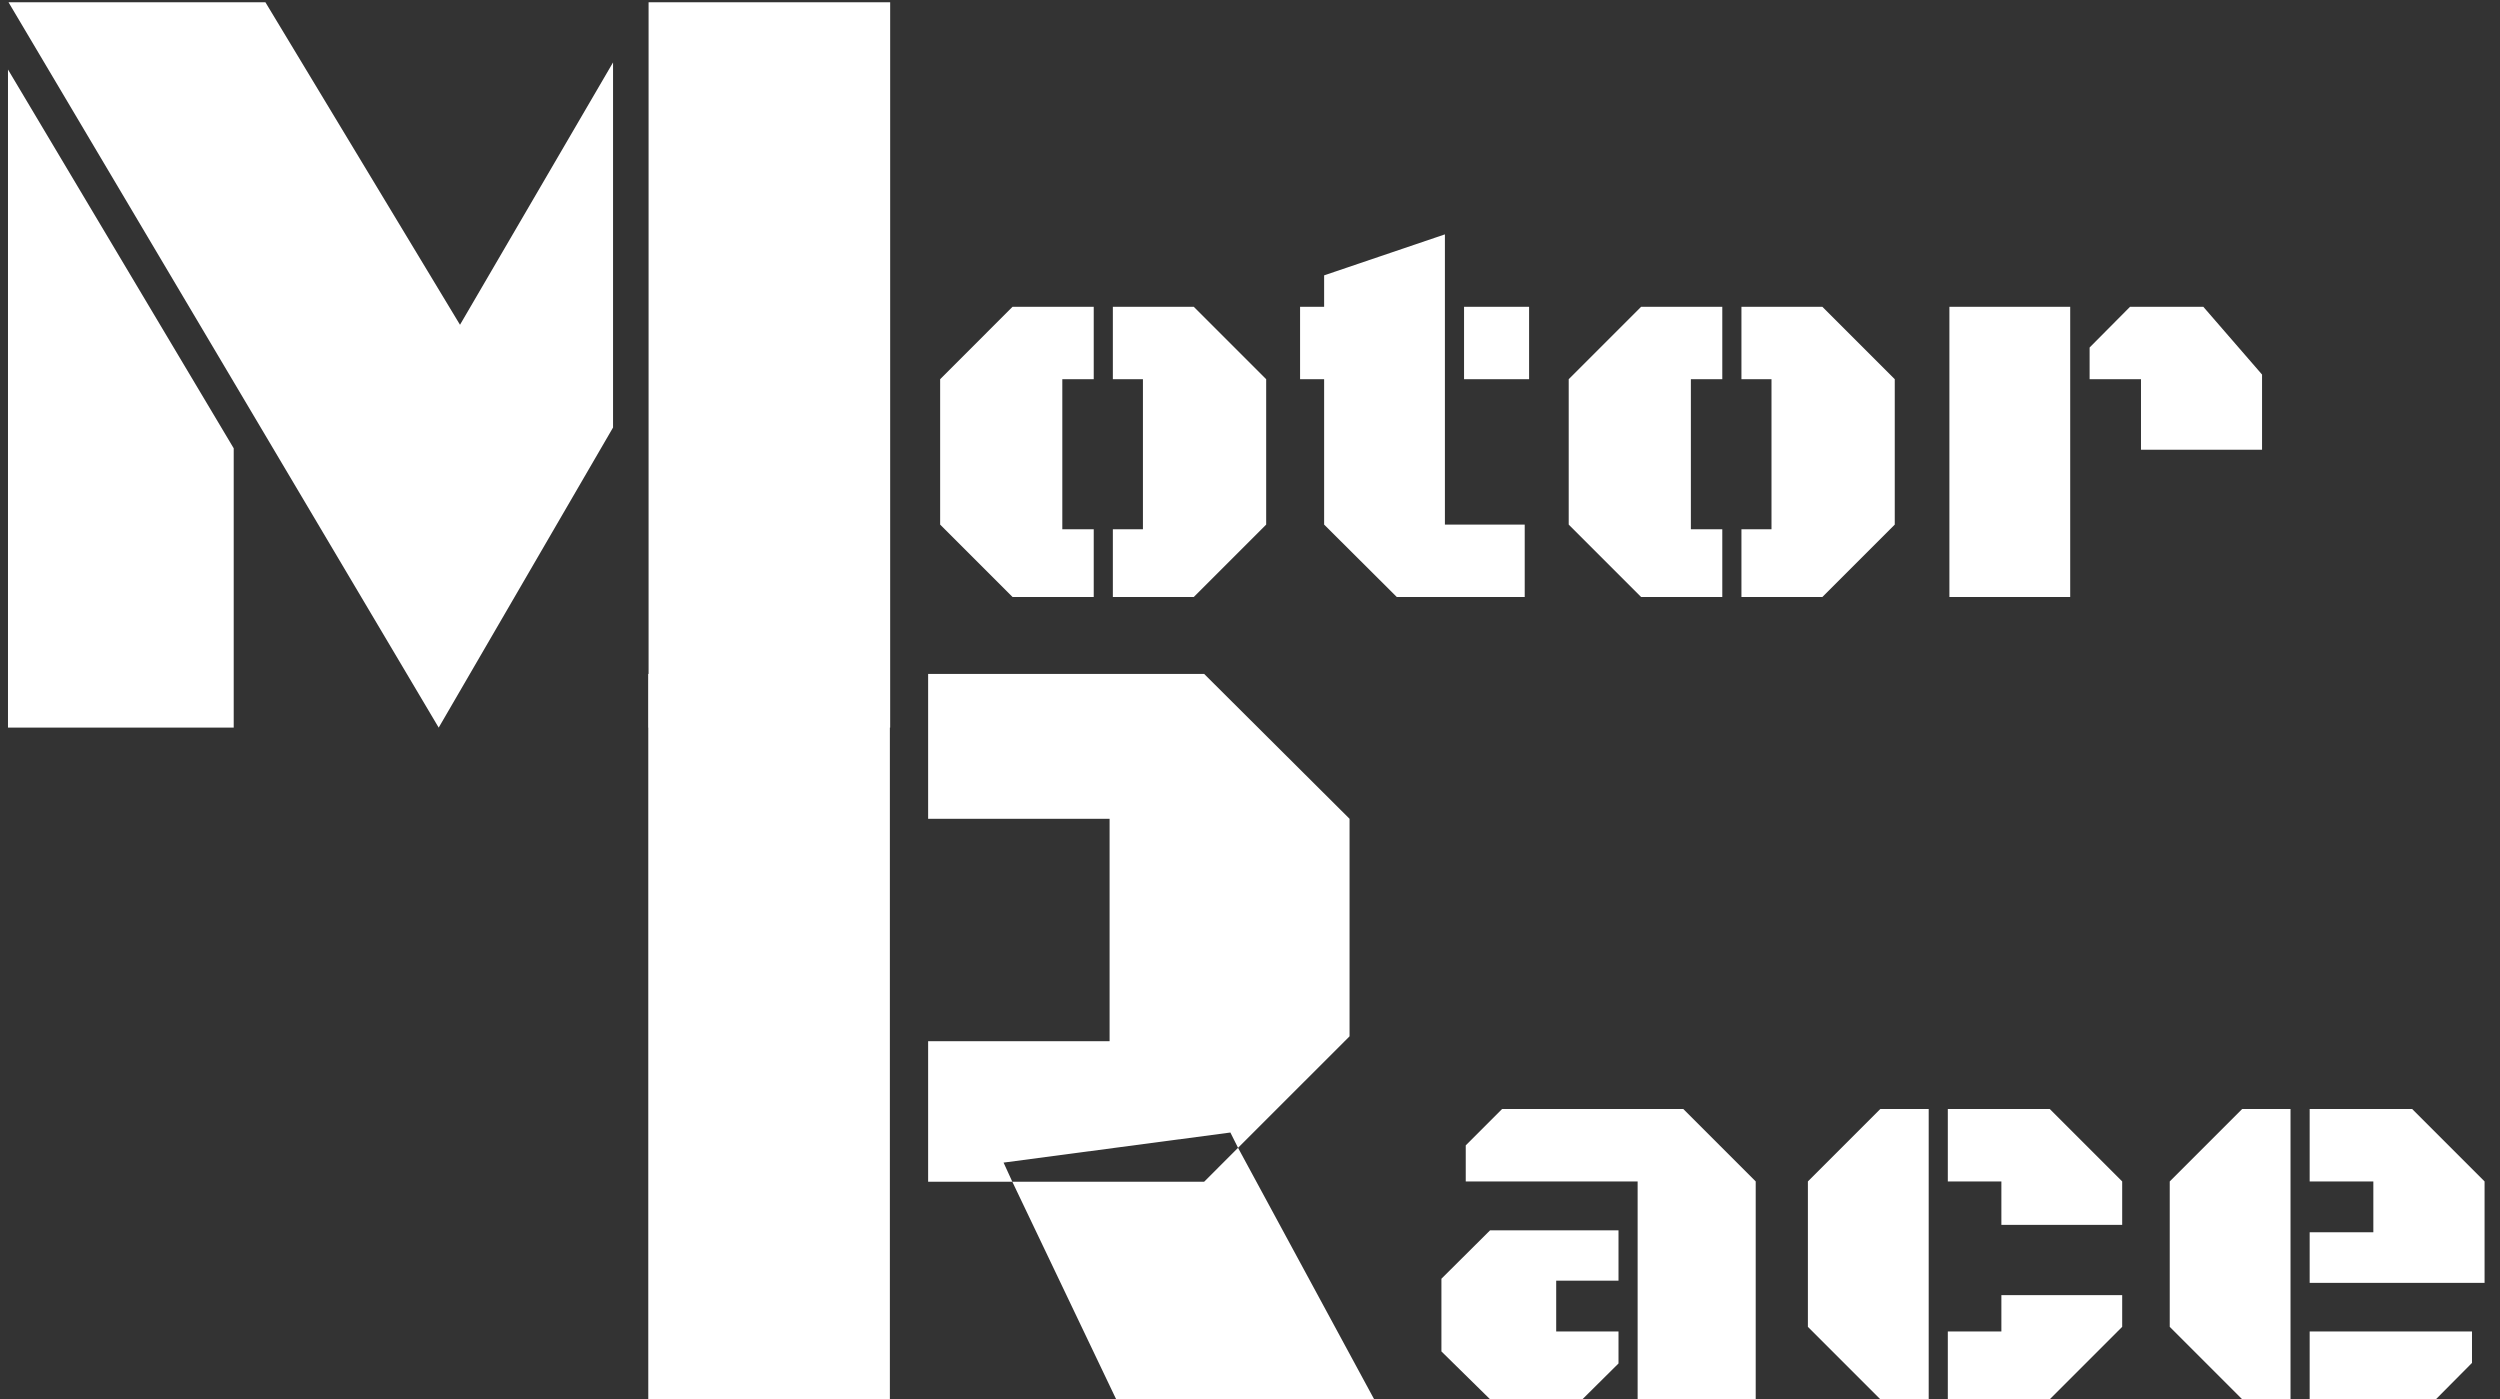 <svg width="134" height="75" viewBox="0 0 134 75" fill="none" xmlns="http://www.w3.org/2000/svg">
<rect x="0" y="0" width="134" height="75" fill="#333333" stroke="none"/>
<path d="M87.777 75V63.325H78.564V61.392L80.512 59.443H90.224L94.106 63.325V75H87.777ZM86.752 65.947V68.643H83.412V71.367H86.752V73.081L84.818 75H79.867L77.26 72.436V68.54L79.867 65.947H86.752Z" fill="white"/>
<path d="M103.378 75H100.785L96.903 71.118V63.325L100.785 59.443H103.378V75ZM104.403 63.325V59.443H109.867L113.749 63.325V65.654H107.274V63.325H104.403ZM104.403 75V71.367H107.274V69.419H113.749V71.118L109.867 75H104.403Z" fill="white"/>
<path d="M122.772 75H120.18L116.298 71.118V63.325L120.18 59.443H122.772V75ZM123.798 68.76V66.05H127.211V63.325H123.798V59.443H129.291L133.173 63.325V68.76H123.798ZM123.798 75V71.367H132.499V73.052L130.565 75H123.798Z" fill="white"/>
<path d="M34.748 75V36.123H47.697V75H34.748ZM49.748 43.887V36.123H64.543L72.336 43.887V55.547L66.359 61.523L65.949 60.703L53.791 62.315L54.26 63.34H49.748V55.81H59.474V43.887H49.748ZM73.654 75H59.826L54.26 63.34H64.543L66.359 61.523L73.654 75Z" fill="white"/>
<path d="M67.867 28.118L63.985 32H59.649V28.367H61.261V20.325H59.649V16.443H63.985L67.867 20.325V28.118ZM56.94 28.367H58.624V32H54.273L50.392 28.118V20.325L54.273 16.443H58.624V20.325H56.94V28.367Z" fill="white"/>
<path d="M77.447 28.118H81.725V32H74.869L70.973 28.118V20.325H69.684V16.443H70.973V14.759L77.447 12.562V28.118ZM78.473 20.325V16.443H81.959V20.325H78.473Z" fill="white"/>
<path d="M101.559 28.118L97.677 32H93.341V28.367H94.952V20.325H93.341V16.443H97.677L101.559 20.325V28.118ZM90.631 28.367H92.315V32H87.965L84.083 28.118V20.325L87.965 16.443H92.315V20.325H90.631V28.367Z" fill="white"/>
<path d="M114.757 20.325H112.003V18.626L114.171 16.443H118.097L121.246 20.076V24.105H114.757V20.325ZM104.488 32V16.443H110.963V32H104.488Z" fill="white"/>
<path d="M0.457 0.123H14.227L24.656 17.408L32.859 3.346V22.916L23.514 39L0.457 0.123ZM34.764 39V0.123H47.713V39H34.764ZM0.428 39V3.727L12.527 24.029V39H0.428Z" fill="white"/>
</svg>
